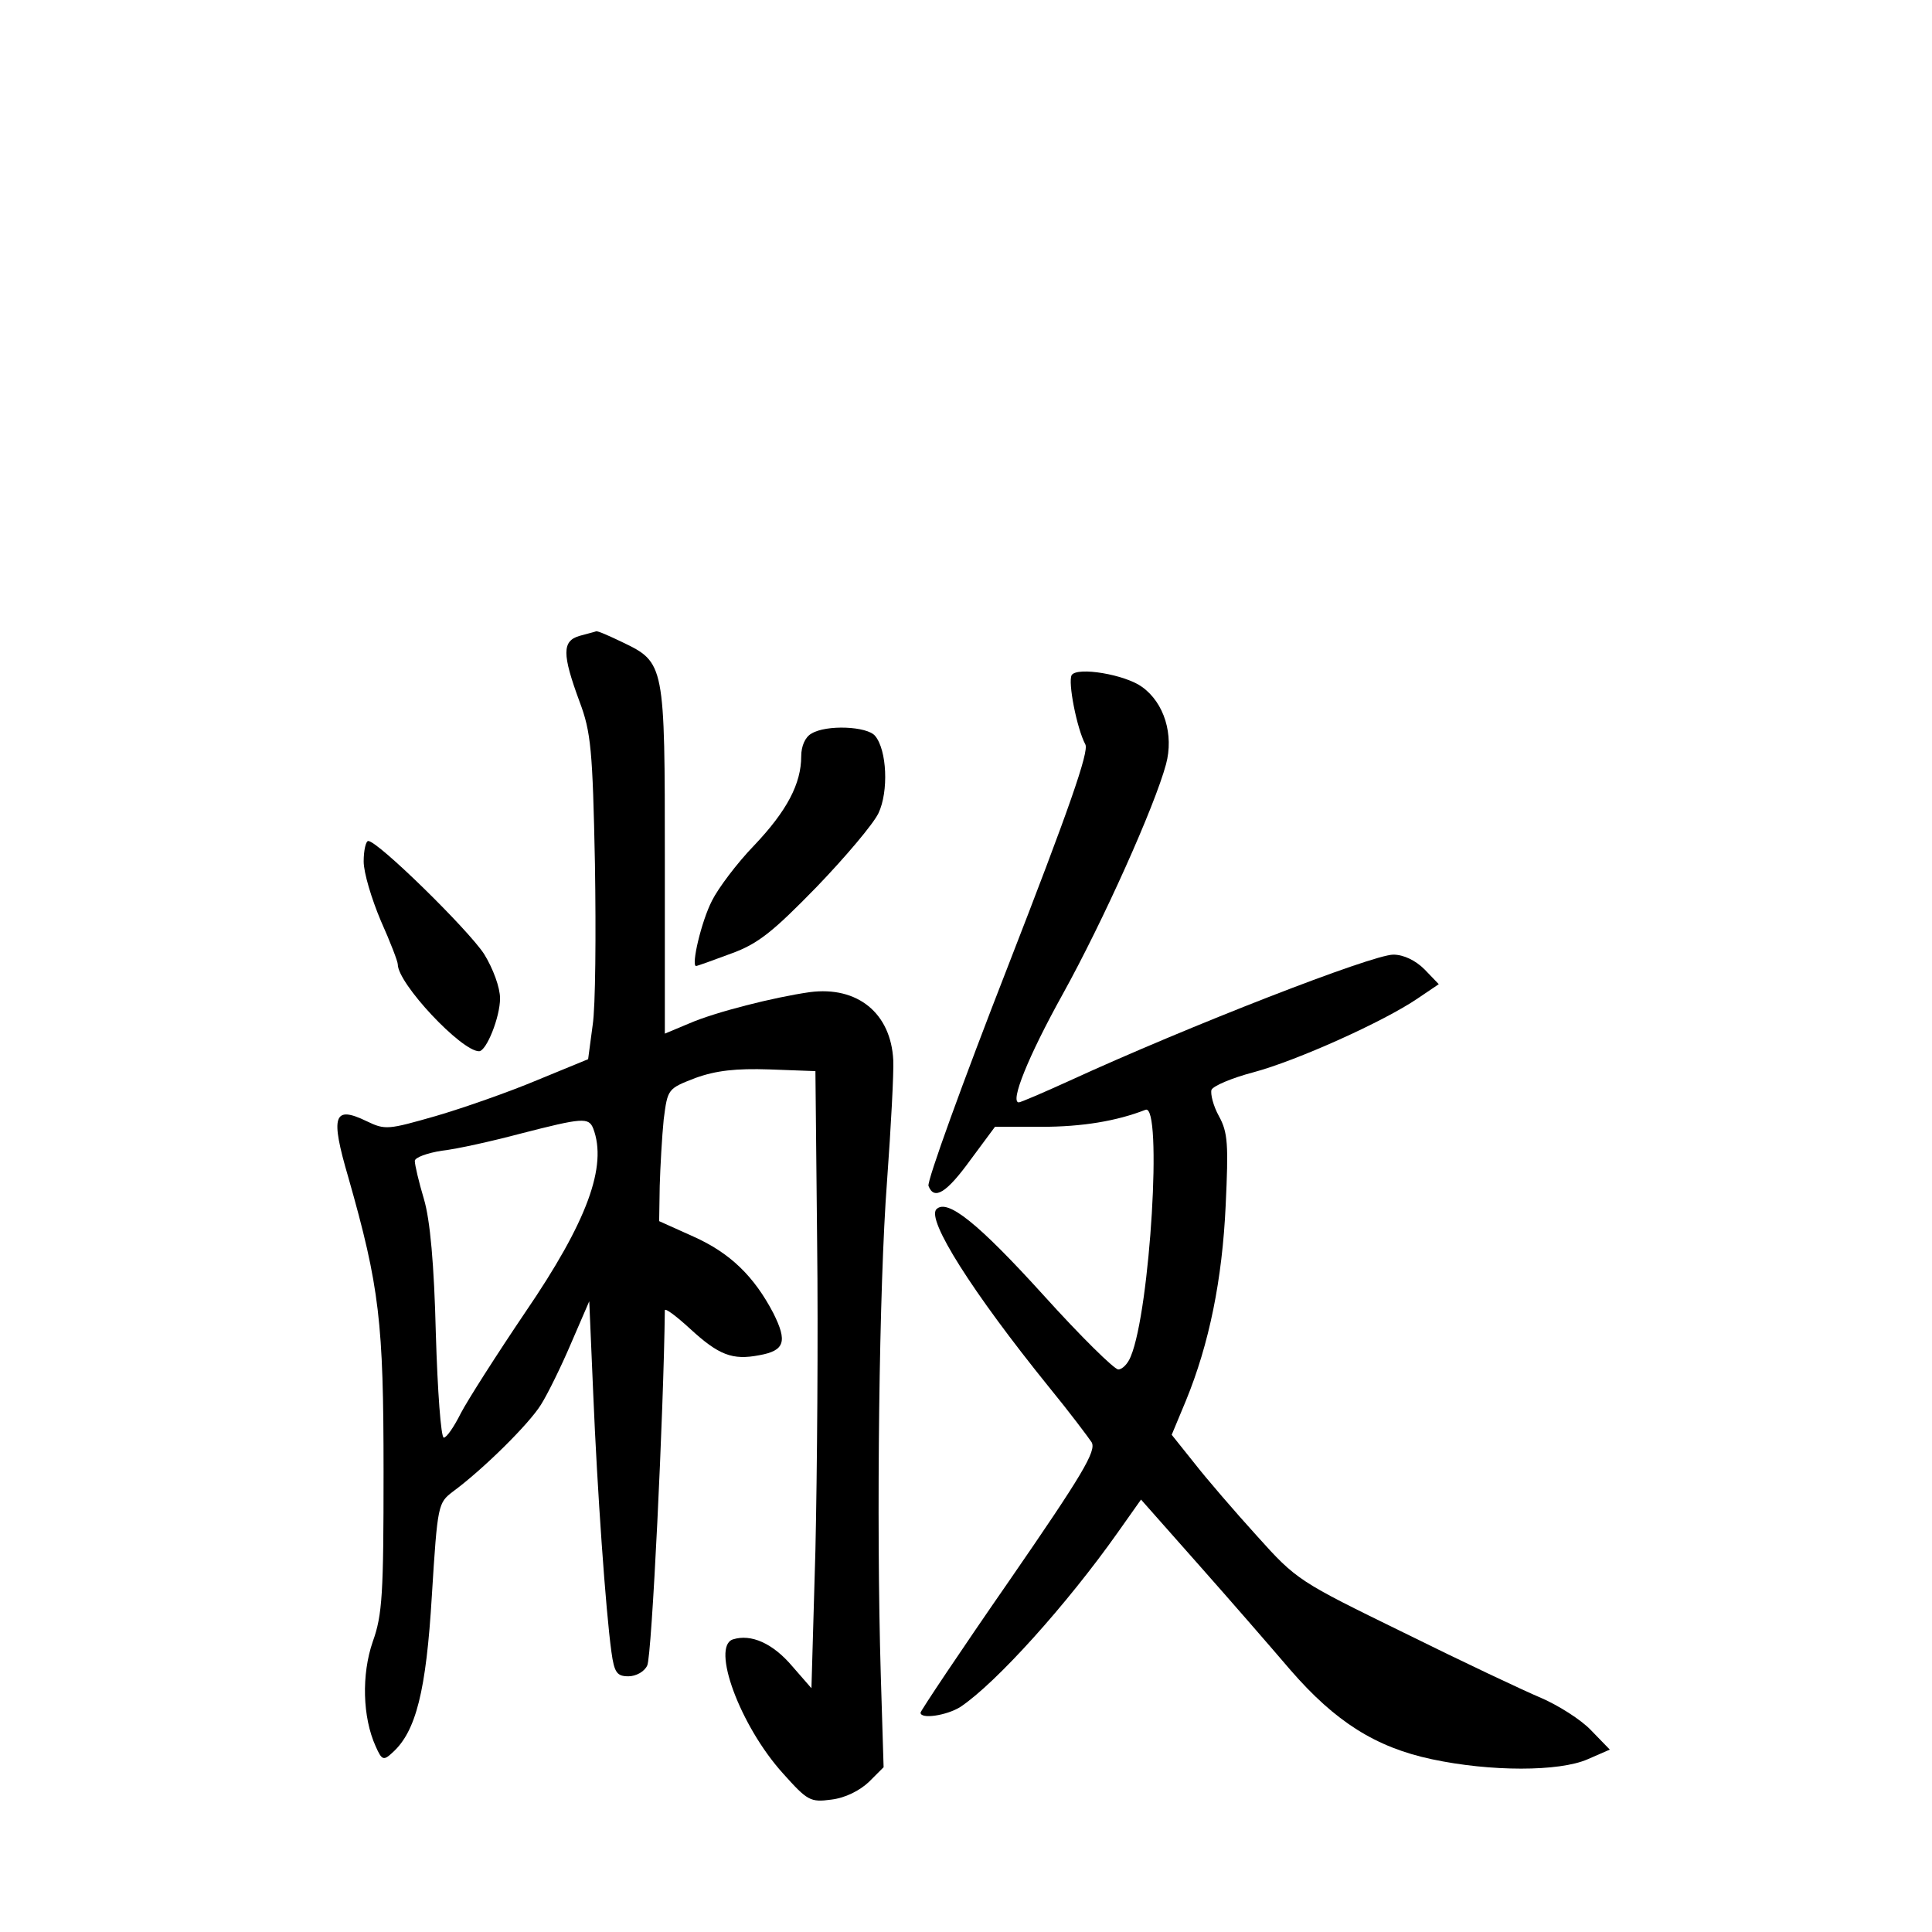 <?xml version="1.0" standalone="no"?>
<!DOCTYPE svg PUBLIC "-//W3C//DTD SVG 20010904//EN"
 "http://www.w3.org/TR/2001/REC-SVG-20010904/DTD/svg10.dtd">
<svg version="1.0" xmlns="http://www.w3.org/2000/svg"
 width="340pt" height="340pt" viewBox="0 0 340 340"
 preserveAspectRatio="xMidYMid meet">
<g transform="translate(0,340) scale(0.1,-0.1)"
fill="#000000" stroke="none">
<path d="M1020 2281 c-31 -9 -31 -32 0 -116 20 -53 23 -85 27 -285 2 -124 1
-252 -4 -284 l-8 -60 -90 -37 c-50 -21 -130 -49 -178 -63 -84 -24 -89 -25
-122 -9 -58 28 -64 10 -32 -99 55 -193 62 -255 62 -518 0 -214 -2 -252 -19
-299 -20 -58 -18 -133 5 -184 11 -25 14 -26 30 -11 41 37 59 108 69 276 10
161 11 163 37 183 53 39 134 119 155 153 12 19 36 68 53 108 l32 74 7 -163 c7
-169 22 -382 32 -454 5 -37 10 -43 30 -43 13 0 28 8 33 19 8 14 29 448 31 625
0 5 20 -10 44 -32 51 -47 75 -56 122 -47 45 8 50 24 25 74 -34 65 -76 106
-141 135 l-60 27 1 62 c1 34 4 87 7 117 7 54 7 54 56 73 36 13 71 17 130 15
l81 -3 3 -300 c2 -165 0 -409 -3 -543 l-7 -243 -34 39 c-34 40 -72 57 -104 47
-39 -12 12 -152 88 -236 43 -48 48 -51 85 -46 25 3 50 16 66 31 l26 26 -5 163
c-8 271 -3 685 11 868 7 96 12 191 11 213 -4 83 -63 131 -147 120 -63 -9 -166
-35 -212 -55 l-43 -18 0 305 c0 346 0 348 -75 384 -23 11 -43 20 -46 19 -2 -1
-15 -4 -29 -8z m24 -867 c25 -66 -10 -163 -120 -324 -50 -74 -101 -154 -113
-177 -12 -24 -25 -43 -30 -43 -5 0 -11 82 -14 183 -3 122 -10 200 -21 237 -9
30 -16 60 -16 67 0 6 22 14 48 18 27 3 89 17 138 30 109 28 120 29 128 9z"/>
<path d="M1886 2212 c-7 -12 9 -94 24 -122 7 -12 -29 -115 -136 -390 -80 -205
-143 -379 -140 -387 10 -26 32 -12 74 46 l43 58 82 0 c71 0 132 10 183 30 30
11 8 -353 -26 -434 -5 -13 -15 -23 -22 -23 -7 0 -66 58 -131 130 -116 128
-170 171 -189 152 -18 -18 63 -146 198 -313 36 -44 69 -88 75 -97 9 -15 -16
-57 -145 -244 -86 -124 -156 -229 -156 -232 0 -12 46 -5 70 10 63 42 188 181
277 307 l41 58 100 -113 c55 -62 128 -146 163 -187 79 -91 150 -136 249 -157
103 -22 224 -22 274 0 l39 17 -33 34 c-18 19 -58 44 -88 57 -31 13 -139 64
-242 115 -184 90 -188 92 -258 170 -39 43 -89 101 -110 128 l-40 50 25 60 c41
100 64 213 70 344 5 107 4 128 -12 157 -10 18 -15 39 -13 46 3 7 36 21 74 31
75 20 229 89 289 130 l37 25 -25 26 c-16 16 -37 26 -55 26 -37 0 -361 -126
-570 -222 -46 -21 -86 -38 -89 -38 -16 0 16 80 77 190 72 130 162 331 182 405
14 52 -3 108 -42 136 -30 22 -114 36 -124 21z"/>
<path d="M1428 2109 c-11 -6 -18 -22 -18 -40 0 -48 -25 -96 -83 -157 -30 -31
-63 -75 -74 -97 -19 -37 -37 -115 -28 -115 2 0 30 10 62 22 47 17 73 38 150
117 51 53 100 111 109 130 18 38 15 111 -6 136 -14 17 -86 20 -112 4z"/>
<path d="M640 1884 c0 -20 14 -66 30 -104 17 -38 30 -72 30 -77 0 -34 112
-153 143 -153 13 0 37 60 37 93 0 19 -12 52 -28 78 -28 43 -187 199 -204 199
-4 0 -8 -16 -8 -36z"/>
</g>
</svg>
